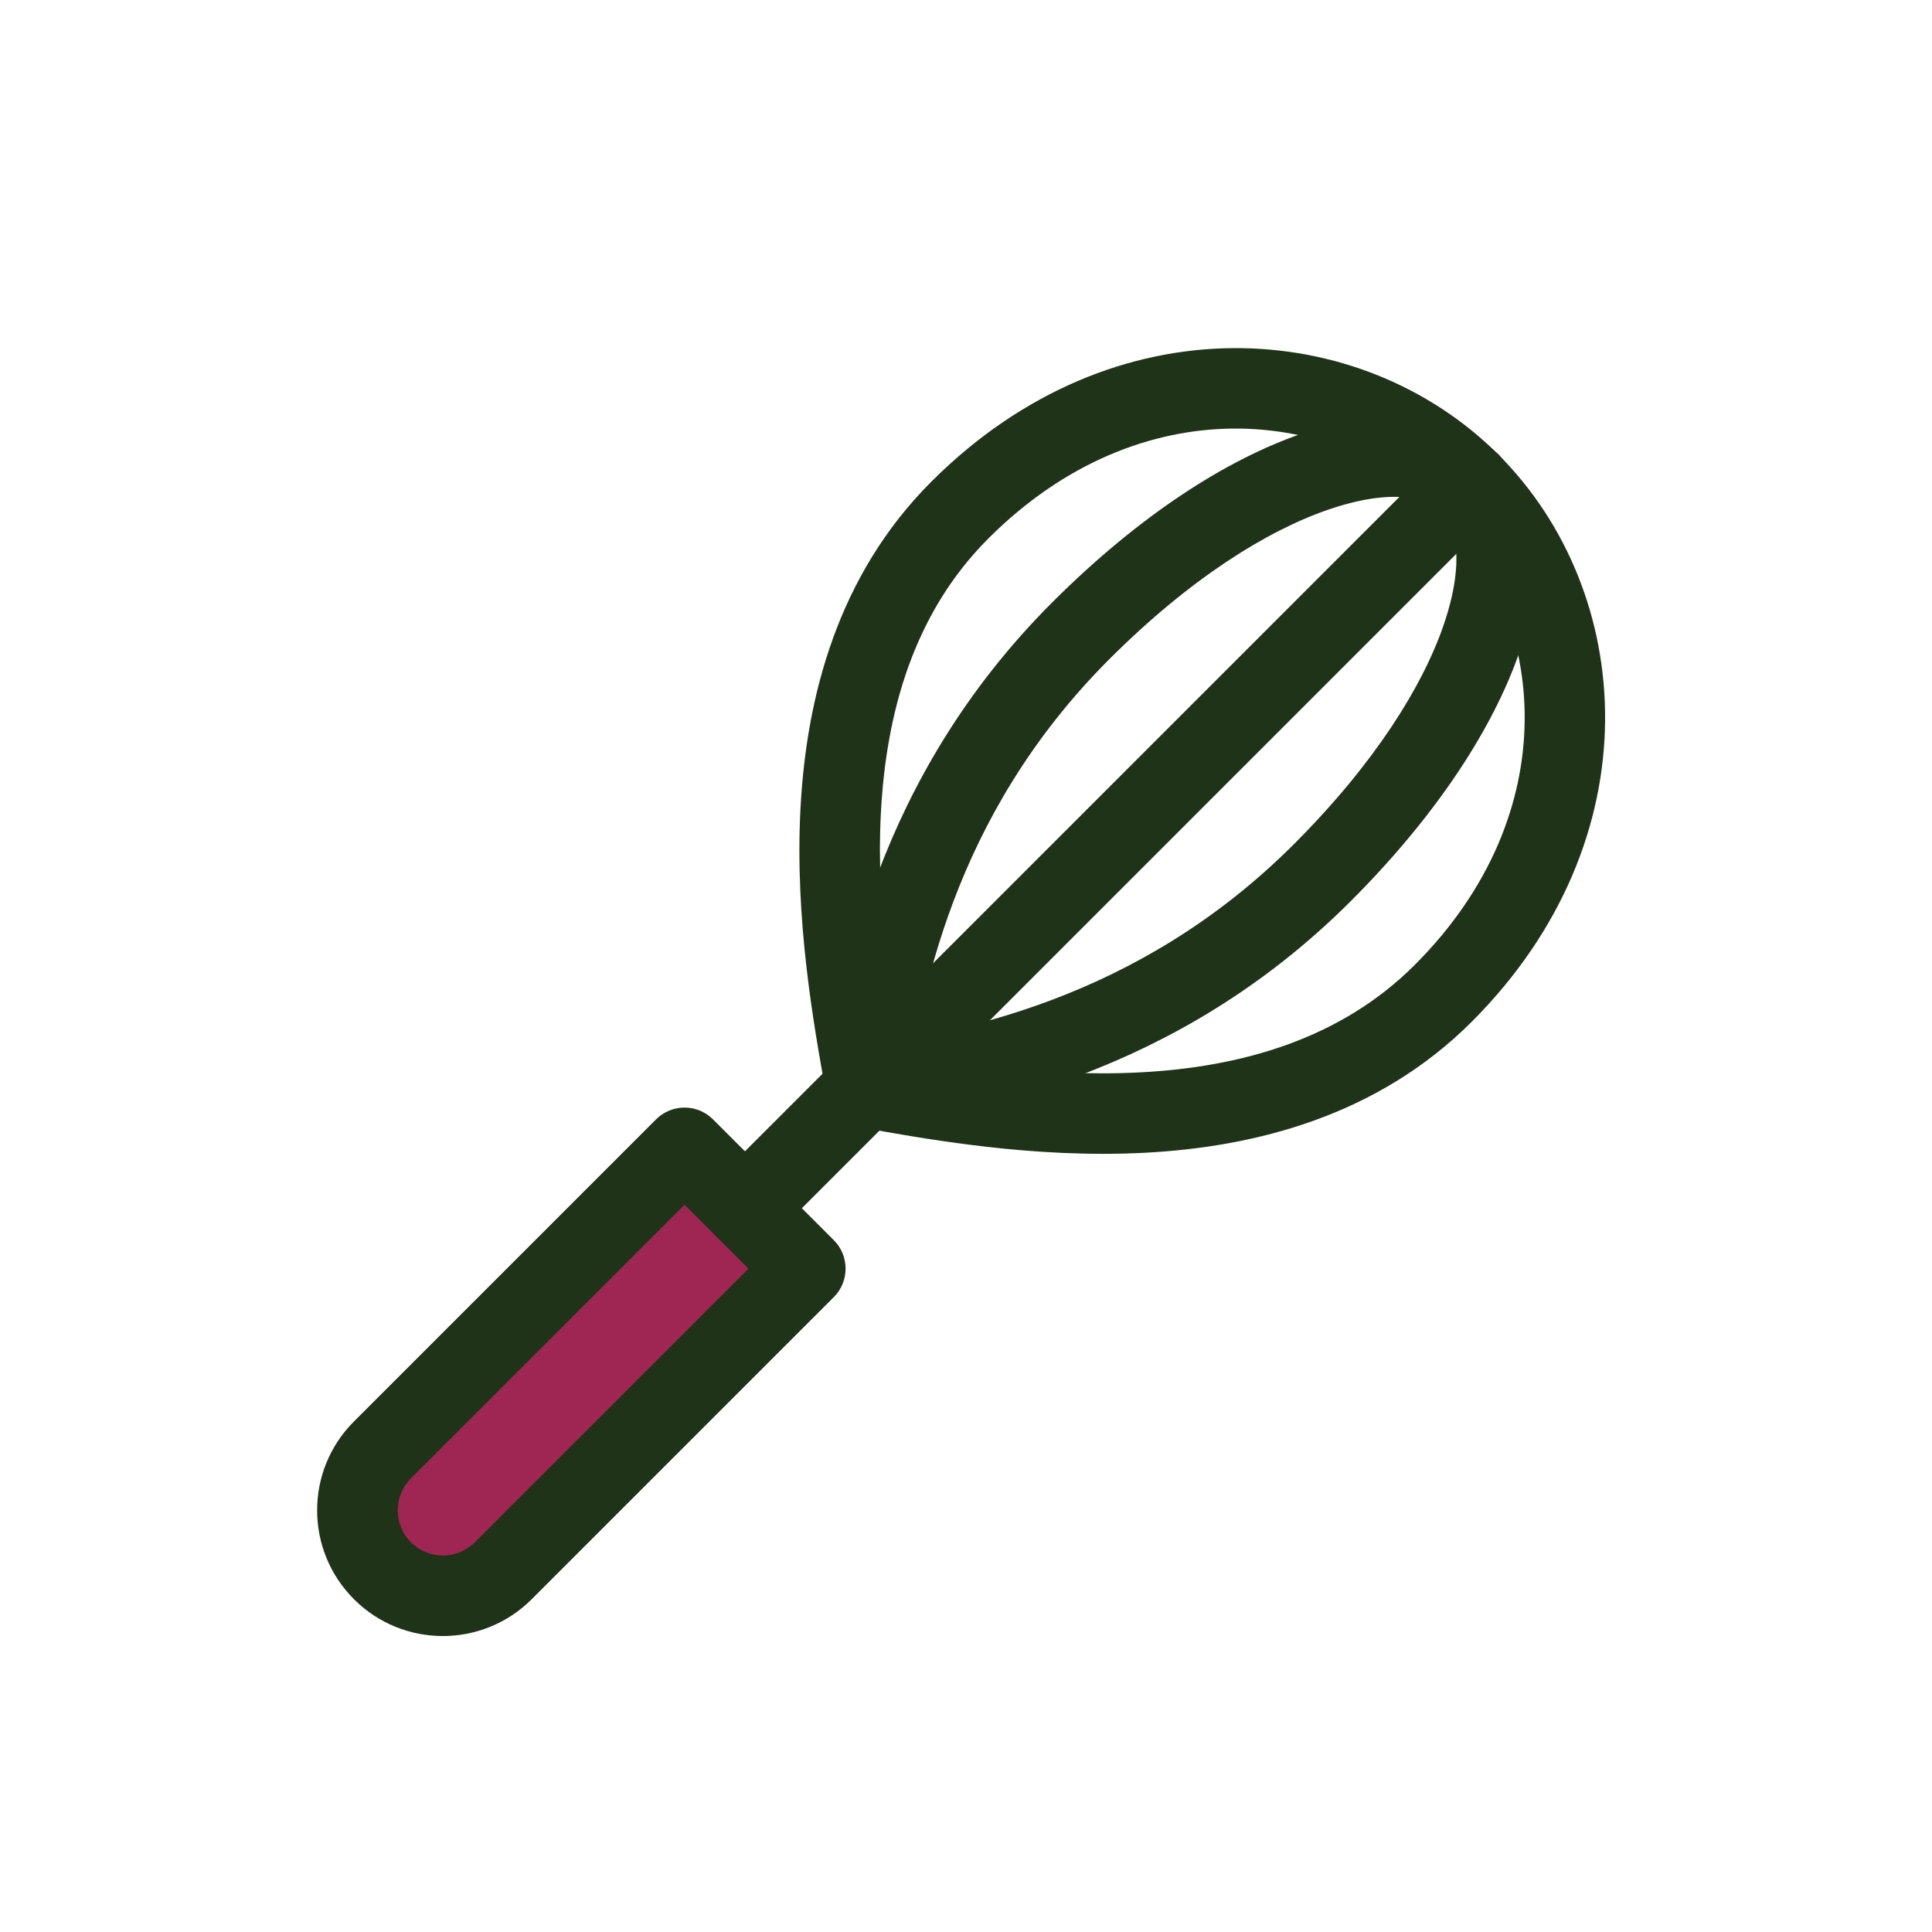 <svg fill="none" height="24" viewBox="0 0 24 24" width="24" xmlns="http://www.w3.org/2000/svg"><path d="m8.504 14.259 1.501 1.501-3.753 3.753c-.415.414-1.087.414-1.501 0s-.415-1.087 0-1.501z" fill="#9f2652"/><g clip-rule="evenodd" fill="#1e3317" fill-rule="evenodd"><path d="m8.15 13.905c.195-.195.512-.195.707 0l1.501 1.501c.195.195.195.512 0 .707l-3.753 3.753c-.61.61-1.598.61-2.208 0s-.61-1.599 0-2.208zm.354 1.061-3.399 3.399c-.219.219-.219.575 0 .794.219.219.575.219.794 0l3.399-3.399z"/><path d="m11.109 13.154c.195.195.195.512 0 .707l-1.501 1.501c-.195.195-.512.195-.707 0-.195-.195-.195-.512 0-.707l1.501-1.501c.195-.195.512-.195.707 0z"/><path d="m17.908 5.649c.195-.195.512-.195.707 0 1.702 1.703 1.94 4.771-.334 7.045-1.163 1.162-2.671 1.553-4.059 1.626-1.379.072-2.697-.165-3.542-.318l-.013-.002c-.272-.049-.452-.309-.403-.581.049-.272.309-.452.581-.403.852.154 2.07.372 3.325.305 1.253-.066 2.482-.412 3.405-1.335 1.896-1.896 1.633-4.331.334-5.631-.195-.195-.195-.512 0-.707z"/><path d="m17.908 5.649c.195-.195.512-.195.707 0 .582.582.577 1.521.266 2.433-.323.946-1.02 2.03-2.1 3.111-2.199 2.199-4.723 2.61-5.935 2.807l-.009.002c-.273.044-.529-.141-.574-.413-.044-.273.141-.529.413-.574 1.182-.192 3.433-.563 5.398-2.529 1.004-1.004 1.6-1.963 1.861-2.727.272-.797.142-1.235-.026-1.403-.195-.195-.195-.512 0-.707z"/><path d="m18.615 6.356c.195-.195.195-.512 0-.707-1.702-1.703-4.771-1.94-7.045.334-1.163 1.162-1.553 2.671-1.626 4.059-.073 1.379.165 2.697.318 3.542l.002.013c.049.272.309.452.581.403s.452-.309.403-.581c-.153-.852-.371-2.07-.305-3.325.066-1.253.412-2.482 1.335-3.405 1.896-1.896 4.331-1.633 5.631-.334.195.195.512.195.707 0z"/><path d="m18.615 6.356c.195-.195.195-.512 0-.707-.583-.582-1.521-.577-2.433-.266-.946.323-2.03 1.02-3.111 2.1-2.199 2.199-2.61 4.723-2.807 5.935l-.001.009c-.044.273.141.529.413.574.273.044.529-.141.574-.413.192-1.181.563-3.432 2.529-5.398 1.004-1.004 1.963-1.6 2.727-1.861.797-.272 1.235-.142 1.403.026.195.195.512.195.707 0z"/><path d="m18.615 5.649c.195.195.195.512 0 .707l-7.506 7.506c-.195.195-.512.195-.707 0-.195-.195-.195-.512 0-.707l7.506-7.506c.195-.195.512-.195.707 0z"/></g></svg>